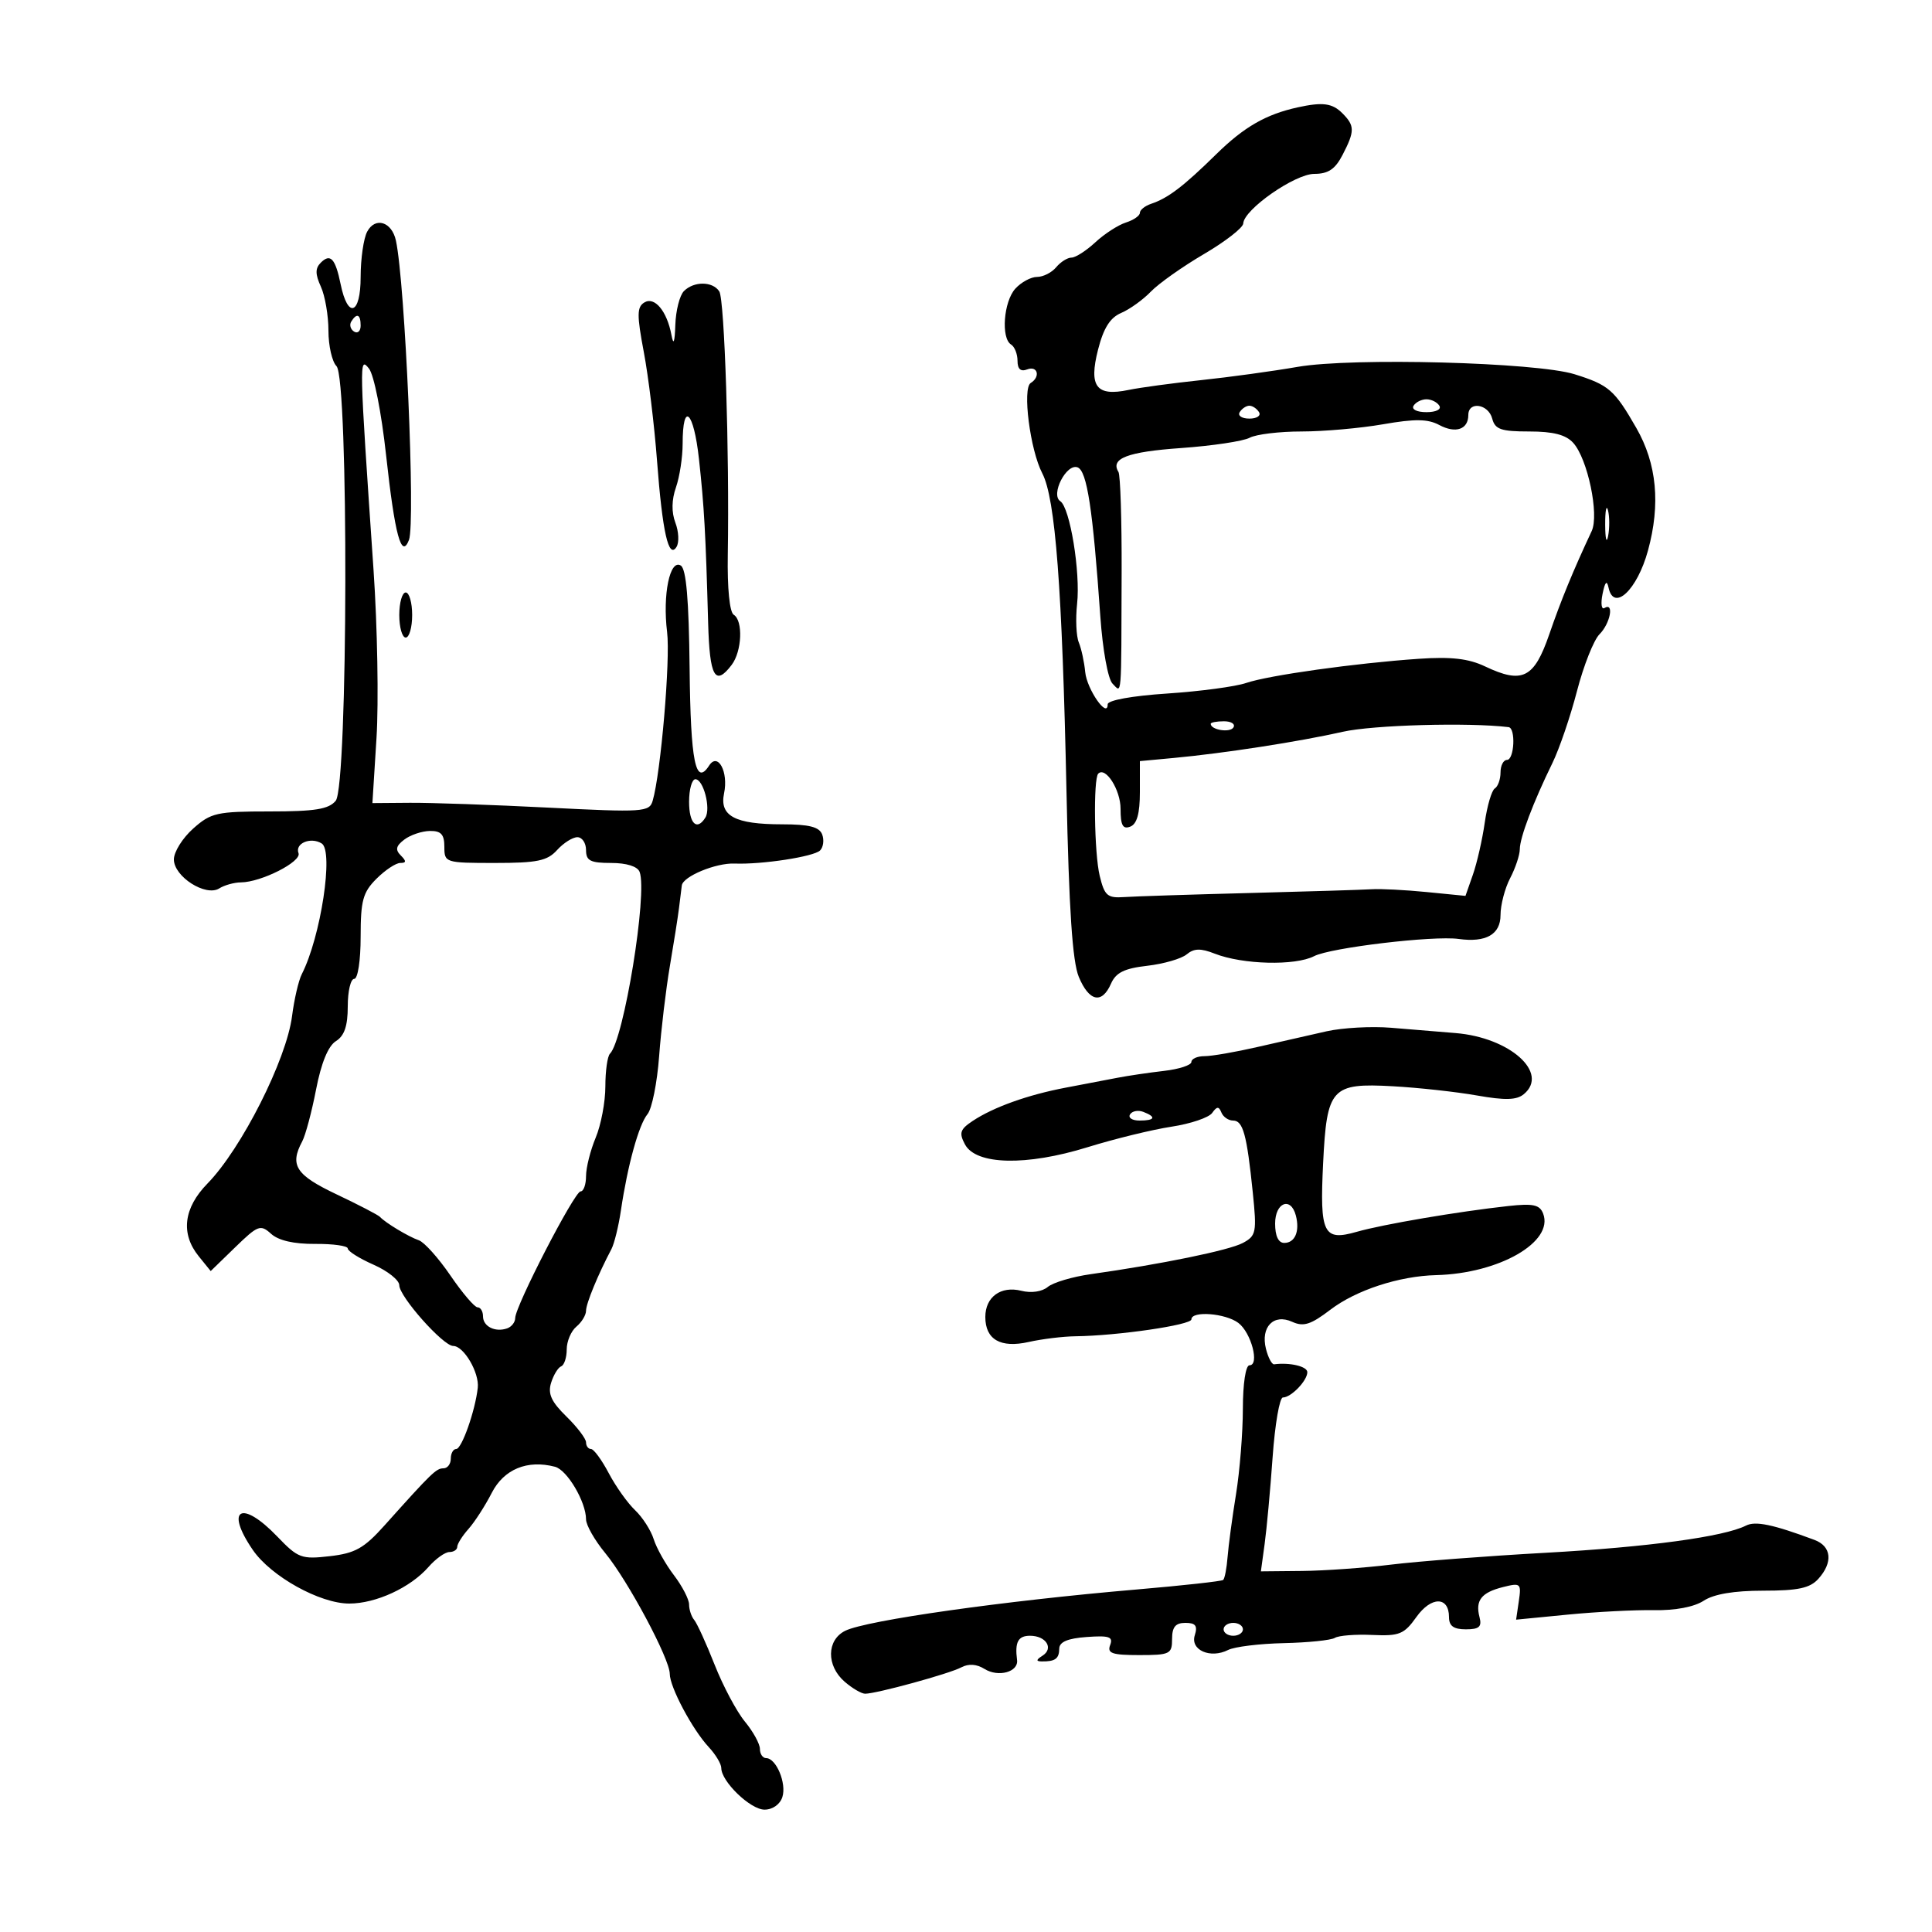 <svg xmlns="http://www.w3.org/2000/svg" width="300" height="300" viewBox="0 0 300 300" version="1.1">
	<path d="M 201.500 16.672 C 196.567 17.758, 193.173 19.710, 188.859 23.945 C 183.748 28.962, 181.388 30.760, 178.750 31.646 C 177.787 31.969, 177 32.600, 177 33.049 C 177 33.498, 176.020 34.176, 174.823 34.556 C 173.626 34.936, 171.493 36.316, 170.083 37.624 C 168.674 38.931, 167.008 40, 166.383 40 C 165.757 40, 164.685 40.675, 164 41.500 C 163.315 42.325, 161.980 43, 161.033 43 C 160.085 43, 158.565 43.823, 157.655 44.829 C 155.840 46.834, 155.411 52.518, 157 53.500 C 157.550 53.840, 158 54.977, 158 56.028 C 158 57.314, 158.489 57.749, 159.500 57.362 C 161.132 56.736, 161.596 58.514, 160.050 59.469 C 158.724 60.289, 159.950 69.868, 161.846 73.500 C 163.882 77.400, 164.936 91.271, 165.604 122.951 C 165.990 141.267, 166.527 149.326, 167.519 151.701 C 169.121 155.534, 171.108 155.952, 172.513 152.750 C 173.271 151.023, 174.578 150.376, 178.137 149.967 C 180.687 149.673, 183.444 148.876, 184.265 148.195 C 185.404 147.250, 186.435 147.223, 188.628 148.084 C 192.960 149.784, 201.120 149.989, 204.054 148.472 C 206.597 147.157, 222.576 145.255, 226.500 145.800 C 230.739 146.389, 233 145.100, 233 142.095 C 233 140.519, 233.672 137.940, 234.494 136.364 C 235.315 134.789, 235.990 132.767, 235.994 131.872 C 236.001 130.066, 238.067 124.600, 241.051 118.500 C 242.127 116.300, 243.847 111.264, 244.874 107.308 C 245.901 103.353, 247.474 99.383, 248.370 98.487 C 250.043 96.814, 250.680 93.462, 249.144 94.411 C 248.674 94.702, 248.539 93.716, 248.845 92.220 C 249.232 90.326, 249.514 90.031, 249.774 91.250 C 250.582 95.040, 254.221 91.622, 255.895 85.500 C 257.869 78.282, 257.273 72.008, 254.085 66.451 C 250.690 60.532, 249.822 59.777, 244.500 58.113 C 238.562 56.256, 209.974 55.494, 201.500 56.966 C 197.650 57.635, 190.900 58.563, 186.500 59.027 C 182.100 59.492, 177.033 60.178, 175.241 60.551 C 170.234 61.594, 169.047 60.032, 170.499 54.313 C 171.354 50.947, 172.373 49.327, 174.096 48.594 C 175.418 48.032, 177.494 46.540, 178.709 45.278 C 179.924 44.017, 183.637 41.392, 186.959 39.445 C 190.282 37.497, 193.023 35.363, 193.052 34.702 C 193.145 32.533, 201.069 27, 204.082 27 C 206.245 27, 207.323 26.276, 208.474 24.050 C 210.388 20.350, 210.382 19.525, 208.429 17.571 C 206.872 16.015, 205.371 15.820, 201.500 16.672 M 57.015 35.971 C 56.457 37.015, 56 40.186, 56 43.018 C 56 48.866, 54.006 49.575, 52.892 44.124 C 52.076 40.135, 51.302 39.298, 49.810 40.790 C 48.936 41.664, 48.940 42.572, 49.827 44.520 C 50.472 45.936, 51 49.008, 51 51.347 C 51 53.686, 51.563 56.163, 52.250 56.852 C 54.158 58.762, 54.043 122.041, 52.128 124.347 C 51.040 125.657, 48.912 126, 41.869 126 C 33.658 126, 32.755 126.203, 29.991 128.665 C 28.346 130.131, 27 132.284, 27 133.450 C 27 136.120, 31.945 139.279, 34.045 137.951 C 34.845 137.445, 36.361 137.024, 37.414 137.015 C 40.568 136.990, 46.859 133.796, 46.353 132.476 C 45.768 130.954, 48.246 129.916, 49.951 130.970 C 51.845 132.140, 49.813 145.487, 46.860 151.272 C 46.363 152.246, 45.684 155.171, 45.351 157.772 C 44.486 164.543, 37.497 178.379, 32.212 183.784 C 28.500 187.580, 28.022 191.571, 30.859 195.074 L 32.718 197.370 36.521 193.677 C 40.056 190.244, 40.449 190.096, 42.097 191.588 C 43.250 192.631, 45.644 193.179, 48.935 193.154 C 51.721 193.132, 54 193.452, 54 193.865 C 54 194.277, 55.800 195.409, 58 196.380 C 60.200 197.351, 62 198.786, 62 199.569 C 62 201.333, 68.810 209, 70.376 209 C 72.017 209, 74.448 213.146, 74.187 215.500 C 73.792 219.069, 71.702 225, 70.840 225 C 70.378 225, 70 225.675, 70 226.500 C 70 227.325, 69.489 228, 68.865 228 C 67.740 228, 67.064 228.654, 59.705 236.869 C 56.523 240.421, 55.150 241.192, 51.205 241.644 C 46.805 242.149, 46.277 241.951, 43.054 238.592 C 37.513 232.817, 34.866 234.259, 39.250 240.664 C 42.061 244.771, 49.661 249, 54.232 249 C 58.370 249, 63.732 246.525, 66.532 243.324 C 67.649 242.046, 69.112 241, 69.782 241 C 70.452 241, 71 240.635, 71 240.189 C 71 239.742, 71.788 238.492, 72.750 237.411 C 73.713 236.330, 75.335 233.814, 76.355 231.821 C 78.240 228.137, 81.877 226.632, 86.178 227.757 C 88.073 228.252, 91 233.211, 91 235.926 C 91 236.816, 92.340 239.170, 93.978 241.157 C 97.500 245.430, 104 257.591, 104 259.907 C 104 261.961, 107.509 268.557, 110.057 271.292 C 111.126 272.439, 112 273.897, 112 274.533 C 112 276.639, 116.528 281, 118.714 281 C 119.973 281, 121.124 280.186, 121.488 279.038 C 122.163 276.912, 120.528 273, 118.965 273 C 118.434 273, 118 272.360, 118 271.577 C 118 270.794, 116.950 268.881, 115.668 267.327 C 114.385 265.772, 112.270 261.800, 110.968 258.500 C 109.666 255.200, 108.240 252.073, 107.800 251.550 C 107.360 251.028, 107 249.945, 107 249.144 C 107 248.344, 105.940 246.296, 104.644 244.594 C 103.348 242.892, 101.935 240.375, 101.505 239 C 101.074 237.625, 99.772 235.599, 98.611 234.498 C 97.450 233.396, 95.610 230.809, 94.523 228.748 C 93.435 226.686, 92.198 225, 91.773 225 C 91.348 225, 91 224.535, 91 223.966 C 91 223.398, 89.623 221.587, 87.940 219.942 C 85.603 217.657, 85.044 216.425, 85.573 214.725 C 85.953 213.501, 86.655 212.350, 87.132 212.167 C 87.609 211.983, 88 210.801, 88 209.539 C 88 208.277, 88.675 206.685, 89.500 206 C 90.325 205.315, 91 204.204, 91 203.531 C 91 202.421, 92.860 197.903, 94.941 193.962 C 95.387 193.115, 96.050 190.415, 96.414 187.962 C 97.457 180.920, 99.195 174.632, 100.548 173 C 101.232 172.175, 102.043 168.125, 102.350 164 C 102.657 159.875, 103.408 153.575, 104.019 150 C 104.630 146.425, 105.267 142.375, 105.436 141 C 105.604 139.625, 105.800 138.047, 105.871 137.494 C 106.051 136.088, 111.150 133.972, 114.069 134.092 C 118.275 134.264, 126.377 133.023, 127.341 132.059 C 127.850 131.550, 127.995 130.429, 127.664 129.567 C 127.217 128.403, 125.625 128, 121.466 128 C 114.117 128, 111.694 126.707, 112.434 123.180 C 113.134 119.845, 111.473 116.767, 110.112 118.878 C 108.010 122.140, 107.235 118.287, 107.082 103.801 C 106.969 93.112, 106.560 88.345, 105.711 87.817 C 104.018 86.764, 102.871 92.339, 103.587 98.146 C 104.114 102.429, 102.607 120.050, 101.344 124.351 C 100.833 126.094, 99.895 126.155, 85.151 125.408 C 76.543 124.971, 66.874 124.635, 63.664 124.659 L 57.828 124.704 58.462 114.602 C 58.811 109.046, 58.604 97.300, 58.002 88.500 C 55.767 55.837, 55.755 55.325, 57.282 57.214 C 58.071 58.190, 59.222 63.998, 59.956 70.714 C 61.310 83.097, 62.334 86.880, 63.506 83.838 C 64.529 81.183, 62.906 43.982, 61.479 37.360 C 60.846 34.427, 58.271 33.625, 57.015 35.971 M 106.200 45.200 C 105.540 45.860, 104.939 48.222, 104.864 50.450 C 104.772 53.190, 104.578 53.700, 104.265 52.028 C 103.566 48.292, 101.639 45.987, 100.039 46.976 C 98.896 47.682, 98.885 48.930, 99.969 54.660 C 100.682 58.422, 101.604 66, 102.019 71.500 C 102.858 82.622, 103.825 86.901, 105.051 84.918 C 105.476 84.230, 105.396 82.541, 104.873 81.165 C 104.254 79.539, 104.285 77.620, 104.961 75.683 C 105.532 74.043, 106 70.995, 106 68.910 C 106 62.205, 107.720 63.806, 108.535 71.270 C 109.352 78.751, 109.574 82.730, 109.961 96.750 C 110.191 105.107, 111.044 106.627, 113.608 103.250 C 115.213 101.136, 115.412 96.373, 113.934 95.459 C 113.292 95.063, 112.924 91.352, 113.011 86.150 C 113.275 70.240, 112.509 46.514, 111.691 45.250 C 110.665 43.664, 107.762 43.638, 106.200 45.200 M 54.543 49.931 C 54.226 50.443, 54.425 51.144, 54.984 51.490 C 55.543 51.835, 56 51.416, 56 50.559 C 56 48.802, 55.400 48.544, 54.543 49.931 M 219.500 63 C 219.148 63.569, 220.009 64, 221.500 64 C 222.991 64, 223.852 63.569, 223.500 63 C 223.160 62.450, 222.260 62, 221.500 62 C 220.740 62, 219.840 62.450, 219.500 63 M 192.500 64 C 192.160 64.550, 192.835 65, 194 65 C 195.165 65, 195.840 64.550, 195.500 64 C 195.160 63.450, 194.485 63, 194 63 C 193.515 63, 192.840 63.450, 192.500 64 M 228 64.441 C 228 66.680, 226.039 67.359, 223.498 65.999 C 221.712 65.043, 219.728 65.016, 214.762 65.881 C 211.228 66.496, 205.531 67, 202.102 67 C 198.674 67, 195.049 67.438, 194.048 67.974 C 193.047 68.510, 188.239 69.230, 183.364 69.575 C 175.074 70.160, 172.381 71.189, 173.672 73.279 C 173.970 73.760, 174.192 80.756, 174.167 88.827 C 174.104 109.012, 174.218 107.618, 172.750 106.152 C 172.045 105.447, 171.220 100.894, 170.857 95.702 C 169.694 79.048, 168.792 73.134, 167.330 72.573 C 165.599 71.909, 163.092 76.798, 164.639 77.822 C 166.144 78.817, 167.787 88.835, 167.252 93.754 C 166.997 96.094, 167.115 98.794, 167.514 99.754 C 167.913 100.714, 168.361 102.785, 168.511 104.356 C 168.767 107.033, 172 111.675, 172 109.365 C 172 108.735, 175.765 108.053, 181.250 107.690 C 186.338 107.354, 191.850 106.617, 193.500 106.052 C 196.982 104.861, 210.483 102.970, 220.312 102.297 C 225.342 101.953, 228.033 102.262, 230.599 103.480 C 236.402 106.234, 238.215 105.328, 240.568 98.500 C 242.419 93.133, 244.242 88.695, 247.155 82.467 C 248.348 79.916, 246.534 71.248, 244.288 68.766 C 243.149 67.507, 241.189 67, 237.462 67 C 233.074 67, 232.149 66.678, 231.710 65 C 231.114 62.720, 228 62.251, 228 64.441 M 249.252 81.500 C 249.263 83.700, 249.468 84.482, 249.707 83.238 C 249.946 81.994, 249.937 80.194, 249.687 79.238 C 249.437 78.282, 249.241 79.300, 249.252 81.500 M 62 95.500 C 62 97.425, 62.450 99, 63 99 C 63.550 99, 64 97.425, 64 95.500 C 64 93.575, 63.550 92, 63 92 C 62.450 92, 62 93.575, 62 95.500 M 188 112.393 C 188 113.342, 190.993 113.820, 191.527 112.956 C 191.852 112.430, 191.191 112, 190.059 112 C 188.927 112, 188 112.177, 188 112.393 M 208.500 113.633 C 201.727 115.165, 190.079 116.967, 182.250 117.696 L 177 118.185 177 122.986 C 177 126.330, 176.545 127.961, 175.500 128.362 C 174.351 128.803, 174 128.155, 174 125.591 C 174 122.652, 171.677 118.990, 170.536 120.130 C 169.751 120.915, 169.916 132.503, 170.762 136 C 171.510 139.088, 171.956 139.476, 174.555 139.297 C 176.175 139.185, 184.925 138.902, 194 138.667 C 203.075 138.432, 211.625 138.168, 213 138.080 C 214.375 137.992, 218.213 138.188, 221.529 138.516 L 227.558 139.112 228.715 135.806 C 229.351 133.988, 230.178 130.357, 230.551 127.738 C 230.925 125.118, 231.629 122.729, 232.115 122.429 C 232.602 122.128, 233 121.009, 233 119.941 C 233 118.873, 233.450 118, 234 118 C 235.146 118, 235.390 113.047, 234.250 112.909 C 228.027 112.156, 213.187 112.574, 208.500 113.633 M 107 124.500 C 107 127.907, 108.216 129.078, 109.535 126.943 C 110.406 125.533, 109.221 121, 107.981 121 C 107.441 121, 107 122.575, 107 124.500 M 62.785 130.367 C 61.479 131.358, 61.348 131.948, 62.235 132.835 C 63.122 133.722, 63.103 134, 62.155 134 C 61.470 134, 59.805 135.105, 58.455 136.455 C 56.348 138.561, 56 139.838, 56 145.455 C 56 149.152, 55.565 152, 55 152 C 54.450 152, 54 153.917, 54 156.259 C 54 159.316, 53.479 160.844, 52.155 161.671 C 50.960 162.418, 49.879 165.053, 49.083 169.161 C 48.408 172.648, 47.438 176.281, 46.928 177.236 C 44.947 180.943, 45.927 182.453, 52.263 185.458 C 55.693 187.085, 58.725 188.660, 59 188.958 C 59.854 189.883, 63.424 192.032, 65.036 192.590 C 65.881 192.882, 68.089 195.344, 69.942 198.061 C 71.796 200.777, 73.693 203, 74.157 203 C 74.620 203, 75 203.627, 75 204.393 C 75 205.974, 76.888 206.919, 78.750 206.269 C 79.438 206.030, 80 205.308, 80 204.667 C 80 202.834, 89.206 185, 90.152 185 C 90.618 185, 91 183.930, 91 182.622 C 91 181.314, 91.675 178.629, 92.500 176.654 C 93.325 174.680, 94 171.100, 94 168.699 C 94 166.298, 94.322 164.012, 94.715 163.618 C 96.868 161.465, 100.583 138.682, 99.318 135.386 C 98.991 134.533, 97.289 134, 94.893 134 C 91.667 134, 91 133.658, 91 132 C 91 130.900, 90.395 130, 89.655 130 C 88.915 130, 87.495 130.900, 86.500 132 C 84.983 133.676, 83.420 134, 76.845 134 C 69.144 134, 69 133.954, 69 131.500 C 69 129.565, 68.492 129.007, 66.750 129.032 C 65.513 129.049, 63.728 129.650, 62.785 130.367 M 206 160.137 C 203.525 160.688, 198.708 161.782, 195.294 162.569 C 191.881 163.356, 188.169 164, 187.044 164 C 185.920 164, 185 164.405, 185 164.899 C 185 165.394, 183.088 166.019, 180.750 166.288 C 178.412 166.557, 175.150 167.039, 173.500 167.359 C 171.850 167.679, 168.250 168.367, 165.500 168.887 C 159.617 170.001, 154.270 171.913, 151.036 174.060 C 149.075 175.362, 148.890 175.926, 149.841 177.703 C 151.554 180.905, 159.374 181.083, 168.878 178.138 C 173.070 176.839, 178.930 175.406, 181.900 174.954 C 184.870 174.502, 187.717 173.540, 188.226 172.816 C 188.954 171.782, 189.261 171.768, 189.659 172.750 C 189.938 173.438, 190.755 174, 191.475 174 C 193.017 174, 193.609 176.160, 194.531 185.158 C 195.167 191.369, 195.064 191.895, 192.986 193.008 C 190.857 194.147, 180.354 196.301, 169.354 197.855 C 166.524 198.255, 163.529 199.146, 162.700 199.834 C 161.803 200.578, 160.133 200.821, 158.583 200.431 C 155.409 199.635, 153 201.391, 153 204.500 C 153 208.004, 155.363 209.365, 159.739 208.381 C 161.808 207.917, 165.075 207.518, 167 207.495 C 173.532 207.417, 185 205.746, 185 204.871 C 185 203.508, 190.300 203.912, 192.297 205.427 C 194.294 206.941, 195.620 212, 194.020 212 C 193.428 212, 192.997 214.835, 192.992 218.750 C 192.988 222.463, 192.511 228.424, 191.931 231.998 C 191.351 235.571, 190.762 239.951, 190.622 241.731 C 190.482 243.510, 190.172 245.132, 189.933 245.335 C 189.695 245.537, 183.650 246.203, 176.500 246.815 C 155.896 248.576, 134.530 251.603, 131.250 253.225 C 128.345 254.662, 128.296 258.655, 131.153 261.133 C 132.337 262.160, 133.770 263, 134.337 263 C 136.085 263, 147.397 259.901, 149.250 258.915 C 150.395 258.305, 151.646 258.386, 152.868 259.149 C 155.017 260.492, 158.173 259.628, 157.928 257.763 C 157.564 254.981, 158.089 254, 159.941 254 C 162.437 254, 163.666 255.964, 161.878 257.096 C 160.880 257.729, 160.845 257.974, 161.750 257.985 C 163.848 258.010, 164.461 257.565, 164.481 256 C 164.494 254.955, 165.785 254.407, 168.741 254.193 C 172.240 253.940, 172.877 254.158, 172.384 255.443 C 171.891 256.727, 172.681 257, 176.893 257 C 181.674 257, 182 256.840, 182 254.500 C 182 252.640, 182.529 252, 184.067 252 C 185.651 252, 185.992 252.449, 185.526 253.919 C 184.795 256.221, 187.946 257.608, 190.712 256.203 C 191.696 255.704, 195.583 255.228, 199.350 255.145 C 203.118 255.062, 206.686 254.694, 207.280 254.327 C 207.875 253.959, 210.485 253.756, 213.080 253.874 C 217.298 254.067, 218.027 253.771, 219.936 251.090 C 222.240 247.854, 225 247.863, 225 251.107 C 225 252.482, 225.716 253, 227.617 253 C 229.690 253, 230.131 252.608, 229.739 251.111 C 229.060 248.512, 230.020 247.284, 233.394 246.437 C 236.121 245.753, 236.247 245.864, 235.844 248.608 L 235.420 251.500 243.460 250.714 C 247.882 250.282, 253.899 249.972, 256.831 250.026 C 260.128 250.086, 263.072 249.528, 264.546 248.562 C 266.123 247.528, 269.257 247, 273.810 247 C 279.205 247, 281.047 246.605, 282.345 245.171 C 284.654 242.619, 284.408 240.109, 281.750 239.117 C 275.323 236.718, 272.589 236.146, 271.116 236.893 C 267.695 238.629, 255.848 240.237, 240 241.115 C 230.925 241.618, 220.125 242.445, 216 242.953 C 211.875 243.461, 205.640 243.904, 202.145 243.938 L 195.790 244 196.372 239.750 C 196.692 237.412, 197.251 231.338, 197.613 226.250 C 197.976 221.162, 198.693 217, 199.208 217 C 200.481 217, 203 214.391, 203 213.071 C 203 212.172, 200.292 211.529, 197.850 211.848 C 197.493 211.895, 196.920 210.816, 196.577 209.449 C 195.724 206.051, 197.772 203.939, 200.650 205.250 C 202.407 206.051, 203.535 205.694, 206.575 203.375 C 210.567 200.330, 217.244 198.145, 223 198 C 232.776 197.753, 241.308 192.852, 239.620 188.452 C 239.089 187.069, 238.077 186.846, 234.233 187.268 C 226.400 188.129, 214.743 190.111, 210.674 191.276 C 205.491 192.759, 204.916 191.587, 205.452 180.642 C 206.026 168.917, 206.728 168.142, 216.282 168.673 C 220.252 168.894, 226.119 169.537, 229.320 170.102 C 233.720 170.878, 235.501 170.829, 236.619 169.902 C 240.597 166.600, 234.462 161.107, 226.021 160.414 C 223.535 160.210, 219.025 159.839, 216 159.590 C 212.975 159.340, 208.475 159.587, 206 160.137 M 175.473 173.044 C 175.148 173.570, 175.809 174, 176.941 174 C 179.356 174, 179.599 173.444, 177.532 172.651 C 176.725 172.341, 175.798 172.518, 175.473 173.044 M 198 190 C 198 191.922, 198.509 193, 199.417 193 C 201.089 193, 201.855 191.196, 201.221 188.750 C 200.445 185.760, 198 186.710, 198 190 M 190 253 C 190 253.550, 190.675 254, 191.500 254 C 192.325 254, 193 253.550, 193 253 C 193 252.450, 192.325 252, 191.500 252 C 190.675 252, 190 252.450, 190 253" stroke="none" fill="black" fill-rule="evenodd"/>
</svg>